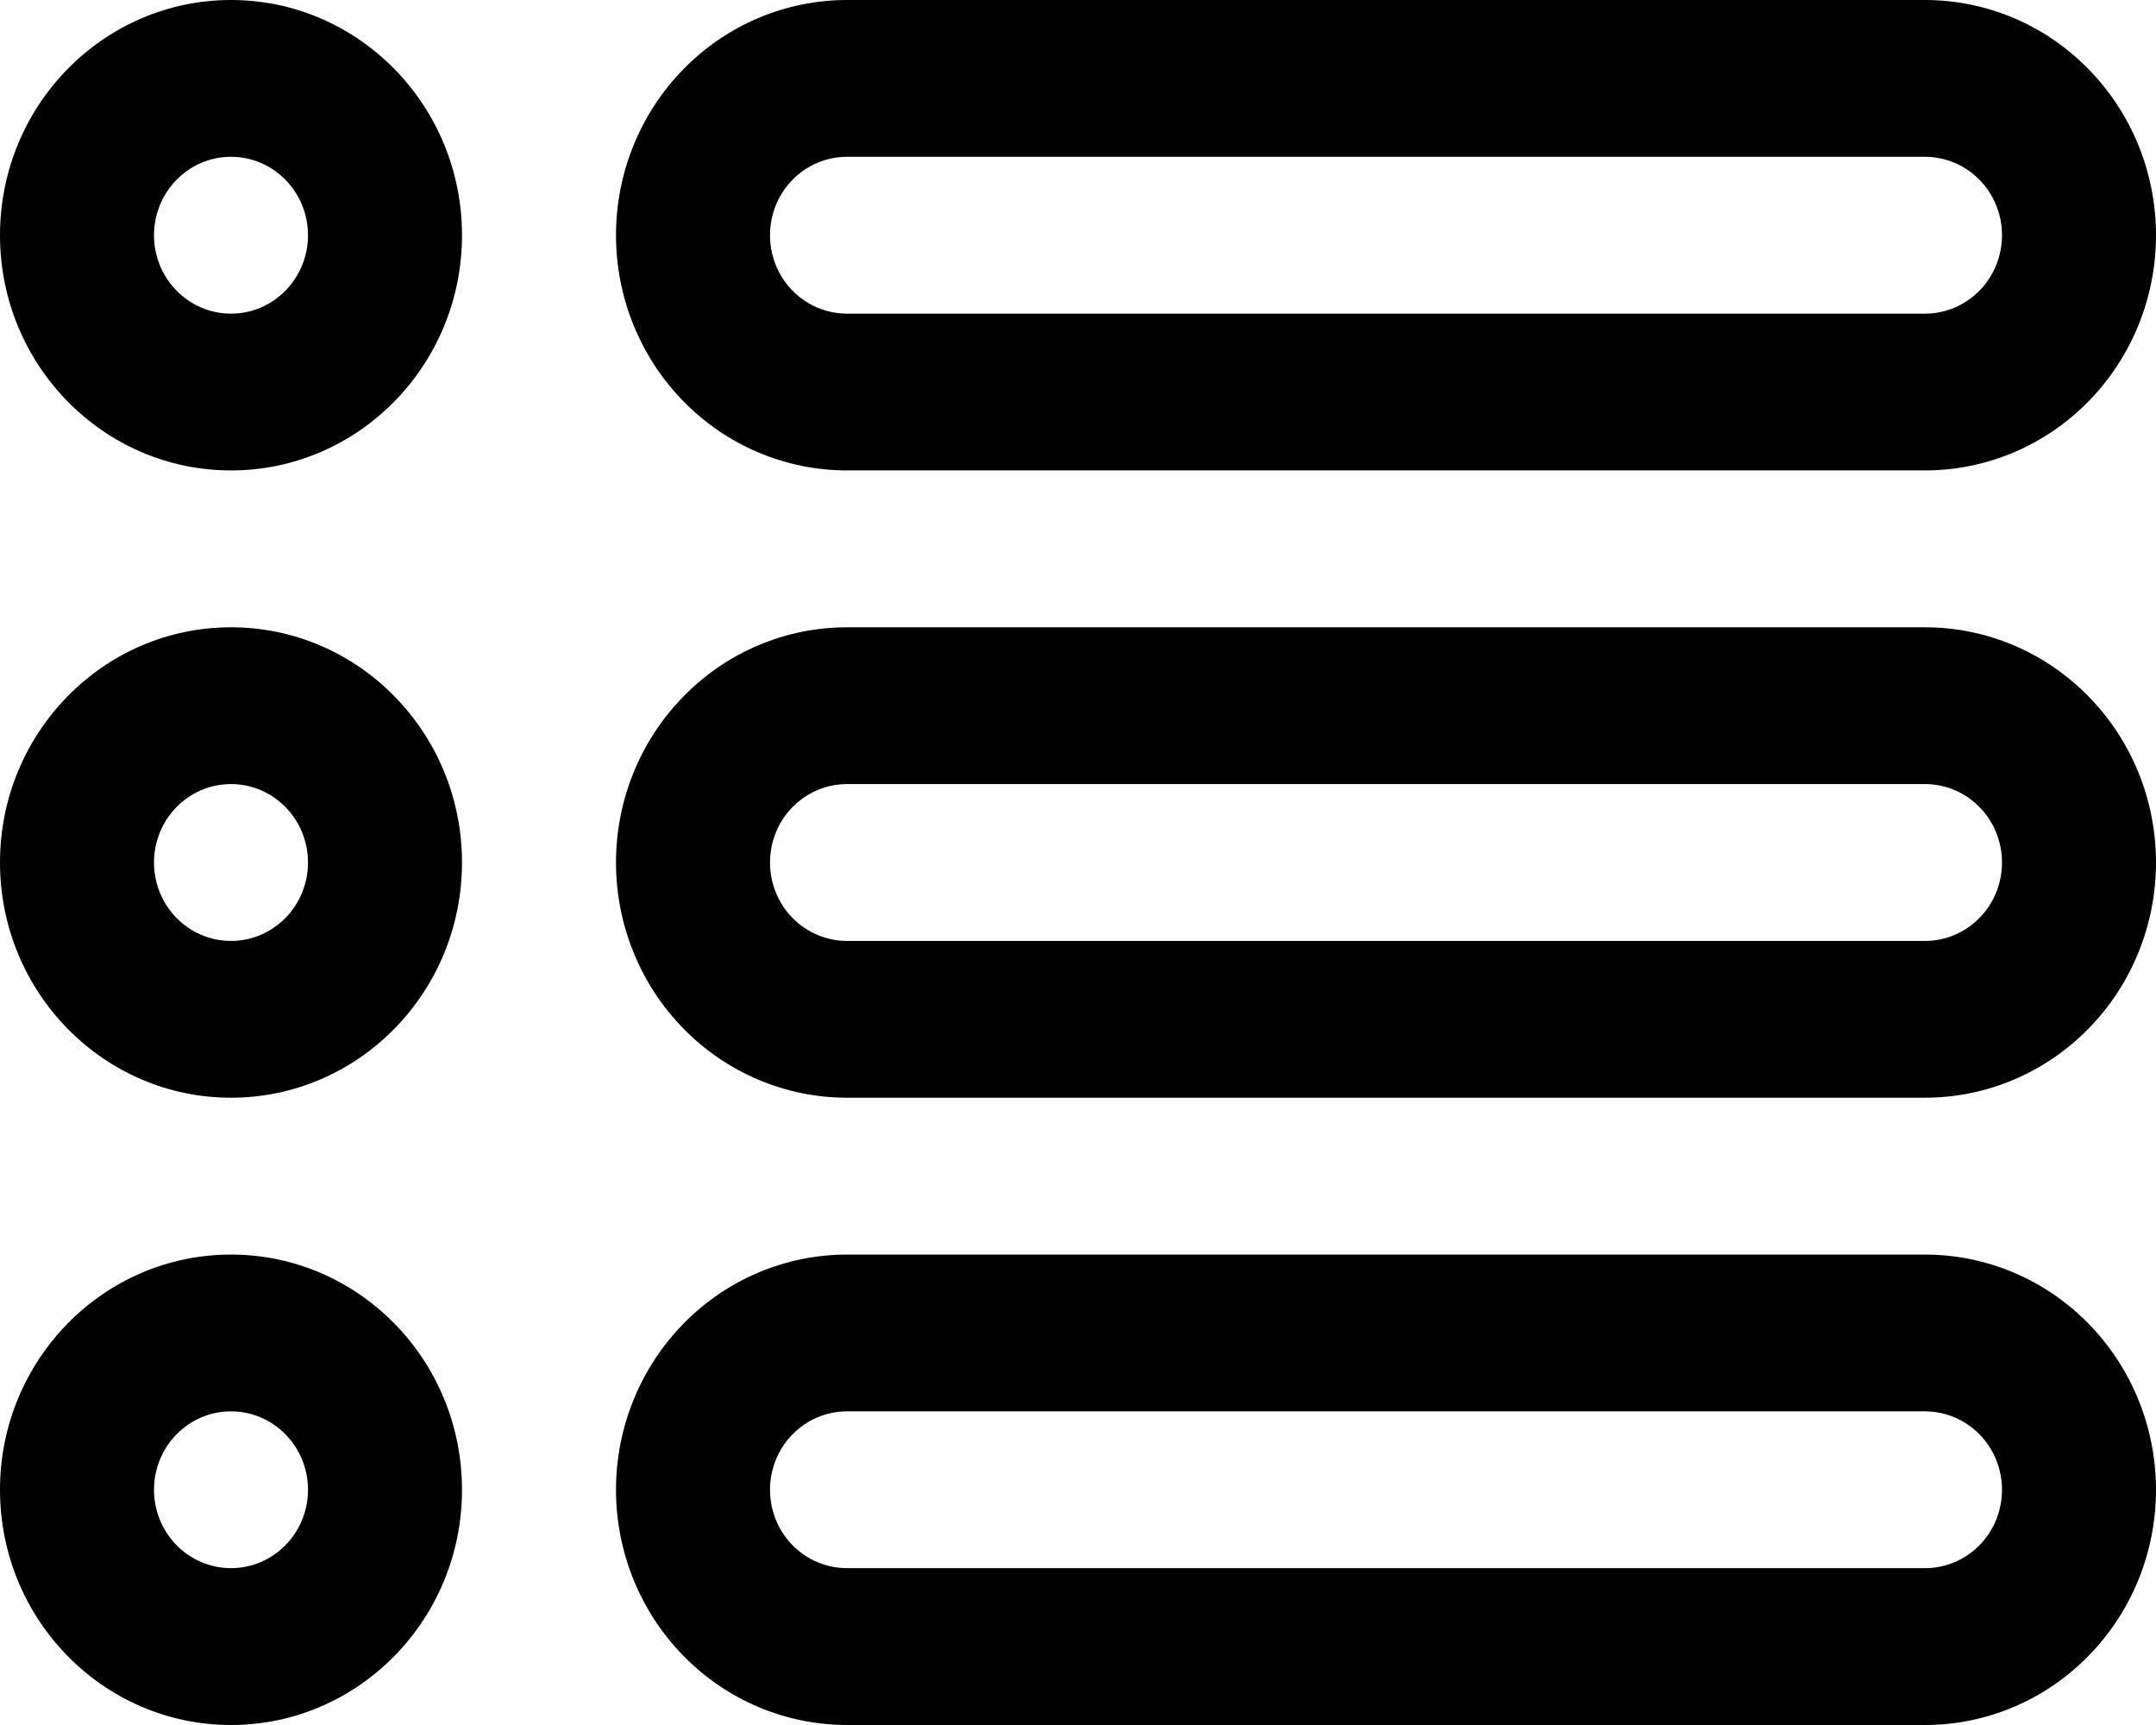 <svg width="35" height="28" viewBox="0 0 35 28" fill="none" xmlns="http://www.w3.org/2000/svg">
<path fill-rule="evenodd" clip-rule="evenodd" d="M35 24.182C35 23.169 34.605 22.198 33.901 21.482C33.199 20.766 32.245 20.364 31.25 20.364C26.921 20.364 18.079 20.364 13.75 20.364C12.755 20.364 11.801 20.766 11.099 21.482C10.395 22.198 10 23.169 10 24.182C10 25.195 10.395 26.166 11.099 26.881C11.801 27.598 12.755 28 13.75 28C18.079 28 26.921 28 31.25 28C32.245 28 33.199 27.598 33.901 26.881C34.605 26.166 35 25.195 35 24.182ZM32.5 24.182C32.5 24.519 32.369 24.844 32.134 25.082C31.9 25.321 31.581 25.454 31.25 25.454H13.75C13.419 25.454 13.1 25.321 12.866 25.082C12.631 24.844 12.5 24.519 12.5 24.182C12.5 23.845 12.631 23.52 12.866 23.282C13.1 23.043 13.419 22.909 13.75 22.909H31.25C31.581 22.909 31.9 23.043 32.134 23.282C32.369 23.52 32.5 23.845 32.5 24.182Z" fill="black"/>
<path fill-rule="evenodd" clip-rule="evenodd" d="M3.75 20.364C1.68 20.364 0 22.074 0 24.182C0 26.29 1.68 28 3.75 28C5.82 28 7.5 26.29 7.5 24.182C7.5 22.074 5.82 20.364 3.75 20.364ZM3.75 22.909C4.44 22.909 5 23.479 5 24.182C5 24.884 4.44 25.454 3.75 25.454C3.06 25.454 2.5 24.884 2.5 24.182C2.5 23.479 3.06 22.909 3.75 22.909Z" fill="black"/>
<path fill-rule="evenodd" clip-rule="evenodd" d="M35 14C35 12.987 34.605 12.016 33.901 11.301C33.199 10.584 32.245 10.182 31.25 10.182C26.921 10.182 18.079 10.182 13.75 10.182C12.755 10.182 11.801 10.584 11.099 11.301C10.395 12.016 10 12.987 10 14C10 15.013 10.395 15.984 11.099 16.7C11.801 17.416 12.755 17.818 13.75 17.818C18.079 17.818 26.921 17.818 31.25 17.818C32.245 17.818 33.199 17.416 33.901 16.7C34.605 15.984 35 15.013 35 14V14ZM32.5 14C32.5 14.337 32.369 14.662 32.134 14.9C31.9 15.139 31.581 15.273 31.25 15.273H13.75C13.419 15.273 13.1 15.139 12.866 14.9C12.631 14.662 12.5 14.337 12.5 14C12.5 13.663 12.631 13.338 12.866 13.1C13.1 12.861 13.419 12.727 13.75 12.727H31.25C31.581 12.727 31.9 12.861 32.134 13.1C32.369 13.338 32.5 13.663 32.5 14Z" fill="black"/>
<path fill-rule="evenodd" clip-rule="evenodd" d="M3.75 10.182C1.68 10.182 0 11.892 0 14C0 16.108 1.68 17.818 3.75 17.818C5.82 17.818 7.5 16.108 7.5 14C7.5 11.892 5.82 10.182 3.75 10.182ZM3.75 12.727C4.44 12.727 5 13.297 5 14C5 14.703 4.44 15.273 3.75 15.273C3.06 15.273 2.5 14.703 2.5 14C2.5 13.297 3.06 12.727 3.75 12.727Z" fill="black"/>
<path fill-rule="evenodd" clip-rule="evenodd" d="M3.75 0C1.68 0 0 1.711 0 3.818C0 5.926 1.68 7.636 3.75 7.636C5.82 7.636 7.5 5.926 7.5 3.818C7.5 1.711 5.82 0 3.75 0ZM3.75 2.545C4.44 2.545 5 3.116 5 3.818C5 4.521 4.44 5.091 3.75 5.091C3.06 5.091 2.5 4.521 2.5 3.818C2.5 3.116 3.06 2.545 3.75 2.545Z" fill="black"/>
<path fill-rule="evenodd" clip-rule="evenodd" d="M35 3.818C35 2.805 34.605 1.834 33.901 1.119C33.199 0.402 32.245 0 31.25 0C26.921 0 18.079 0 13.75 0C12.755 0 11.801 0.402 11.099 1.119C10.395 1.834 10 2.805 10 3.818C10 4.831 10.395 5.802 11.099 6.518C11.801 7.234 12.755 7.636 13.75 7.636C18.079 7.636 26.921 7.636 31.25 7.636C32.245 7.636 33.199 7.234 33.901 6.518C34.605 5.802 35 4.831 35 3.818ZM32.5 3.818C32.5 4.155 32.369 4.48 32.134 4.718C31.9 4.957 31.581 5.091 31.25 5.091H13.75C13.419 5.091 13.1 4.957 12.866 4.718C12.631 4.48 12.5 4.155 12.5 3.818C12.5 3.481 12.631 3.156 12.866 2.918C13.1 2.679 13.419 2.545 13.75 2.545H31.25C31.581 2.545 31.9 2.679 32.134 2.918C32.369 3.156 32.5 3.481 32.5 3.818Z" fill="black"/>
</svg>
